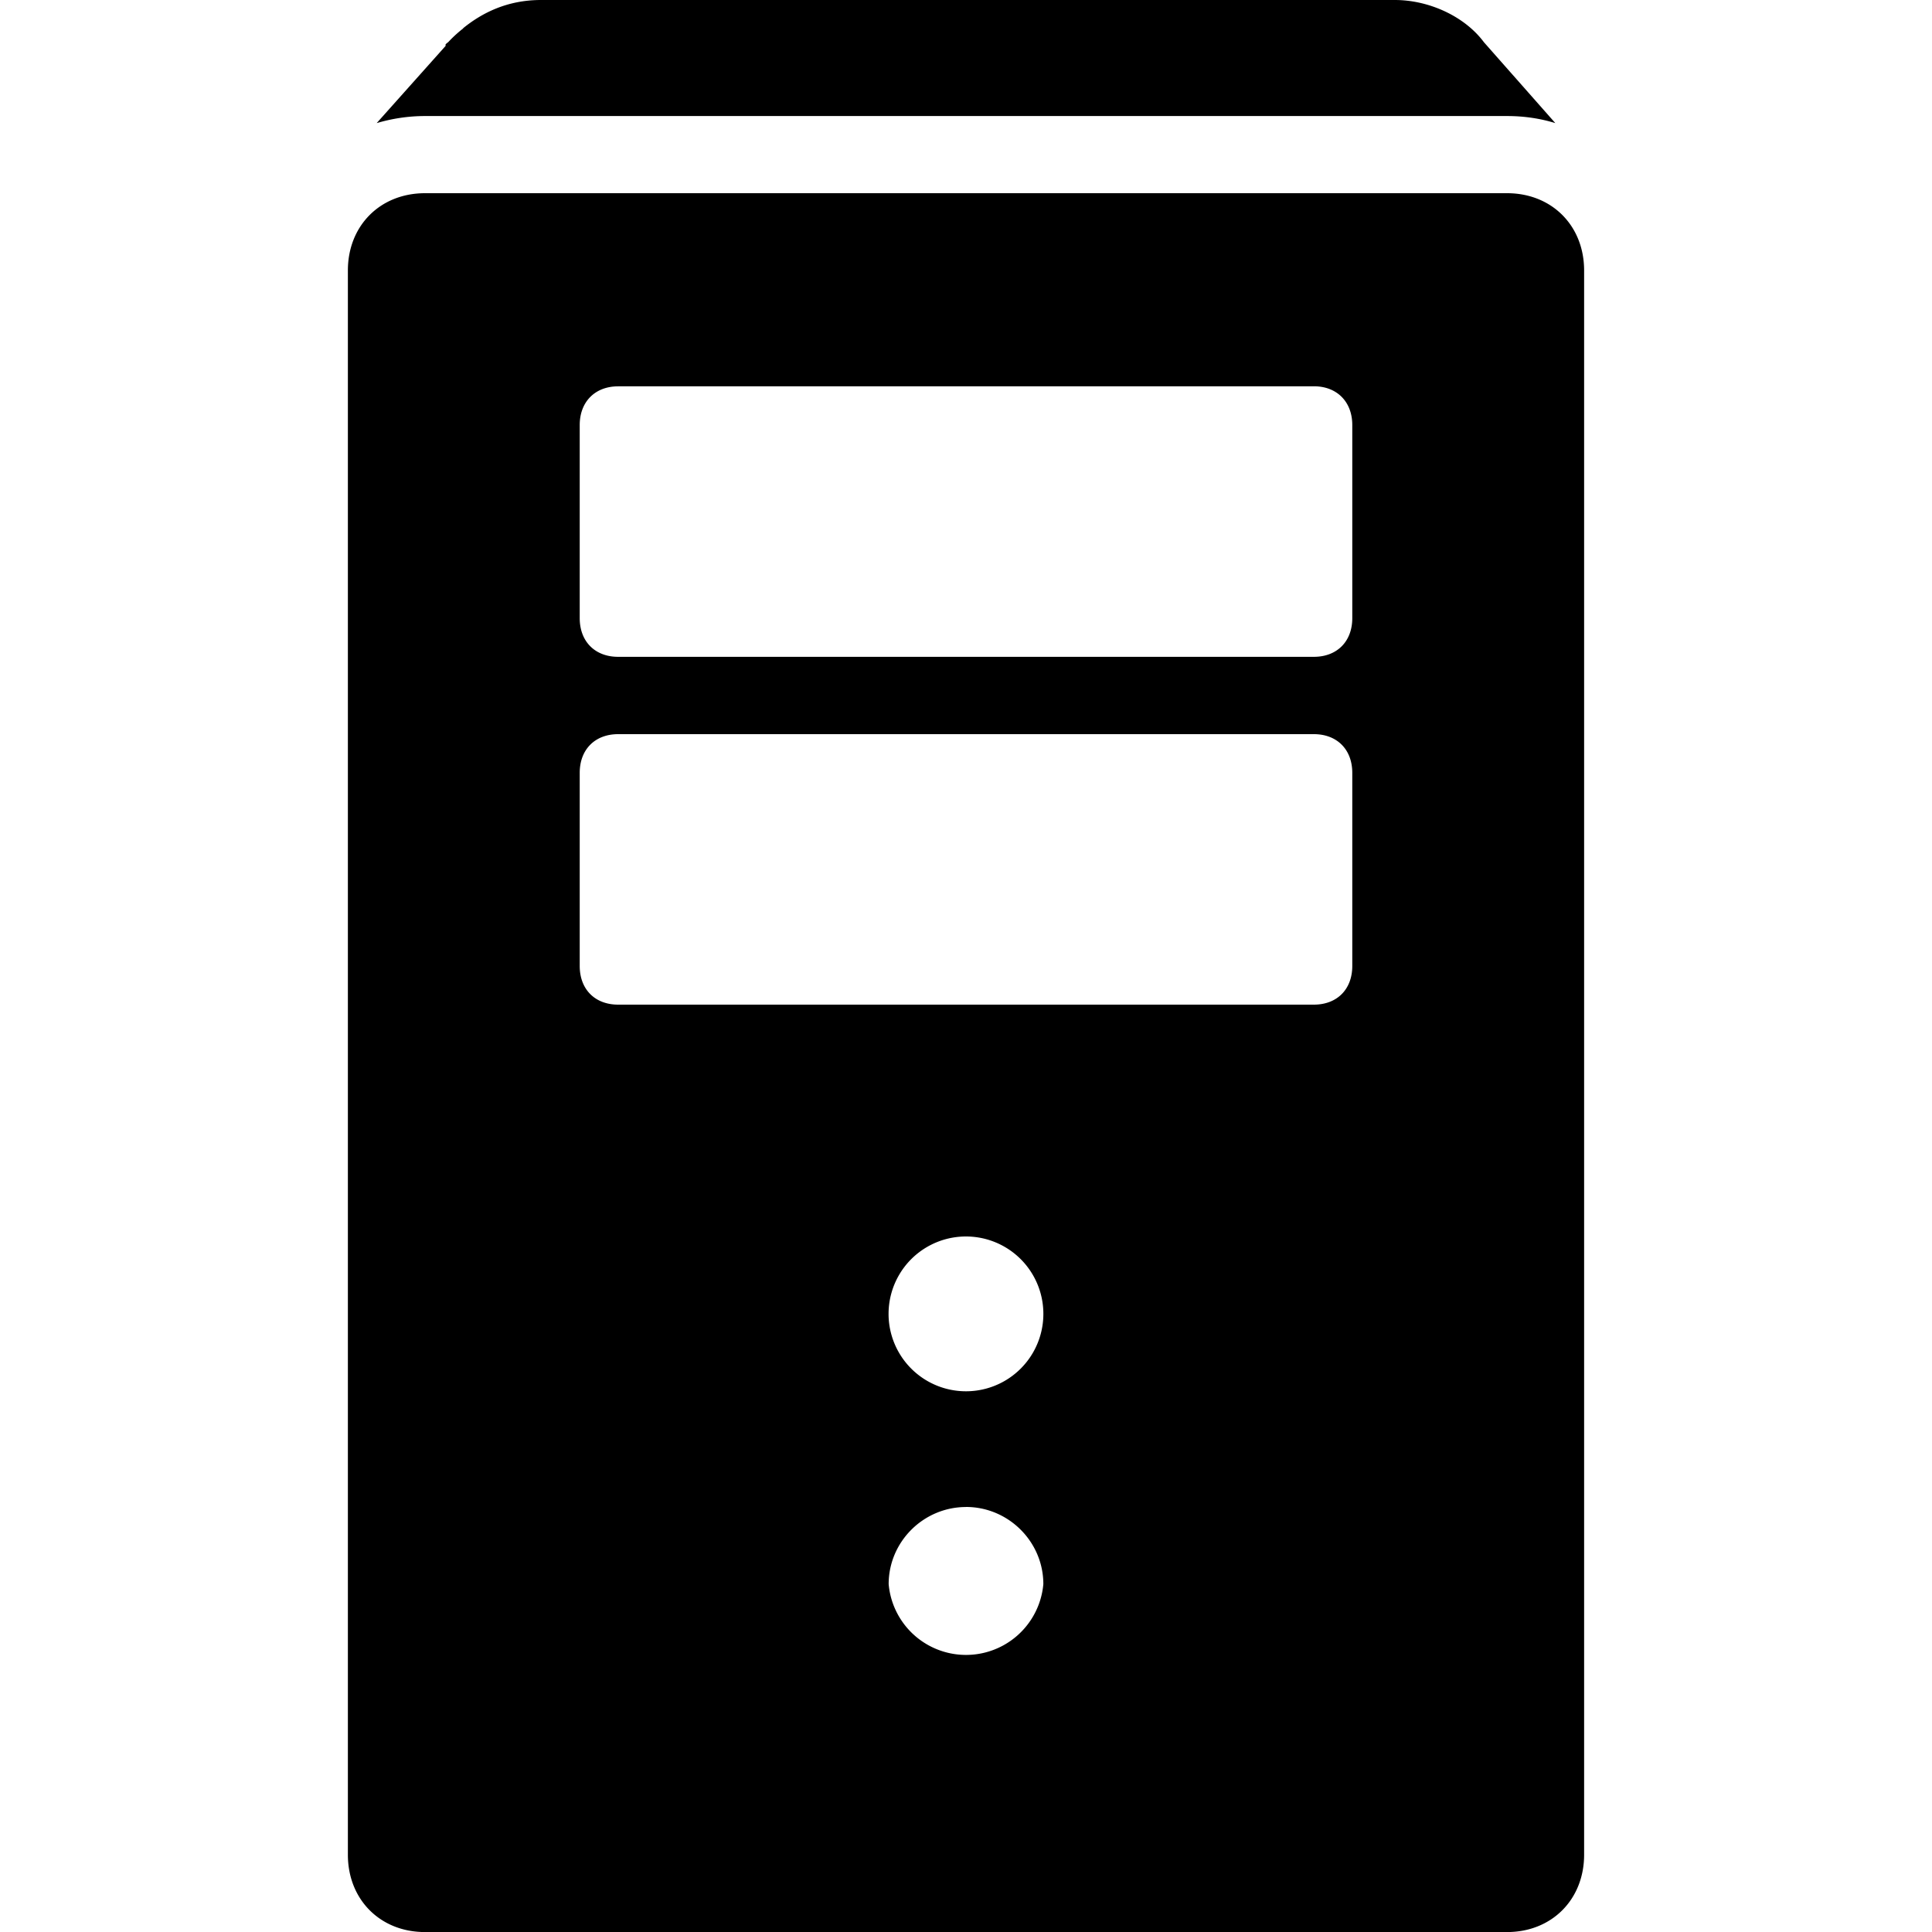 <svg role="img" viewBox="0 0 32 32" height="32" width="32" xmlns="http://www.w3.org/2000/svg"><path d="M8.96 0c-.565 0-.98.219-1.28.46-.008.005-.012.017-.02.02a2.11 2.11 0 0 0-.238.22.173.173 0 0 0-.043.038c0 .008.004.016 0 .024l-1.14 1.277c.25-.074.519-.117.8-.117h17.922c.281 0 .547.039.8.117L24.579.7c-.317-.427-.907-.7-1.477-.7ZM7.04 3.2c-.743 0-1.278.538-1.278 1.28v26.24c0 .742.535 1.281 1.277 1.281h17.922c.742 0 1.277-.54 1.277-1.281V4.48c0-.742-.535-1.28-1.277-1.28Zm3.198 3.198h11.524c.383 0 .636.258.636.641v3.2c0 .386-.253.64-.636.64H10.238c-.383 0-.636-.254-.636-.64v-3.2c0-.383.253-.64.636-.64m0 5.761h11.524c.383 0 .636.254.636.64V16c0 .387-.253.64-.636.64H10.238c-.383 0-.636-.253-.636-.64v-3.2c0-.386.253-.64.636-.64M16 20.48a1.282 1.282 0 1 1-.001 2.564A1.282 1.282 0 0 1 16 20.48m0 4.48c.703 0 1.281.575 1.281 1.278a1.286 1.286 0 0 1-2.562 0c0-.703.578-1.277 1.281-1.277m0 0"/></svg>